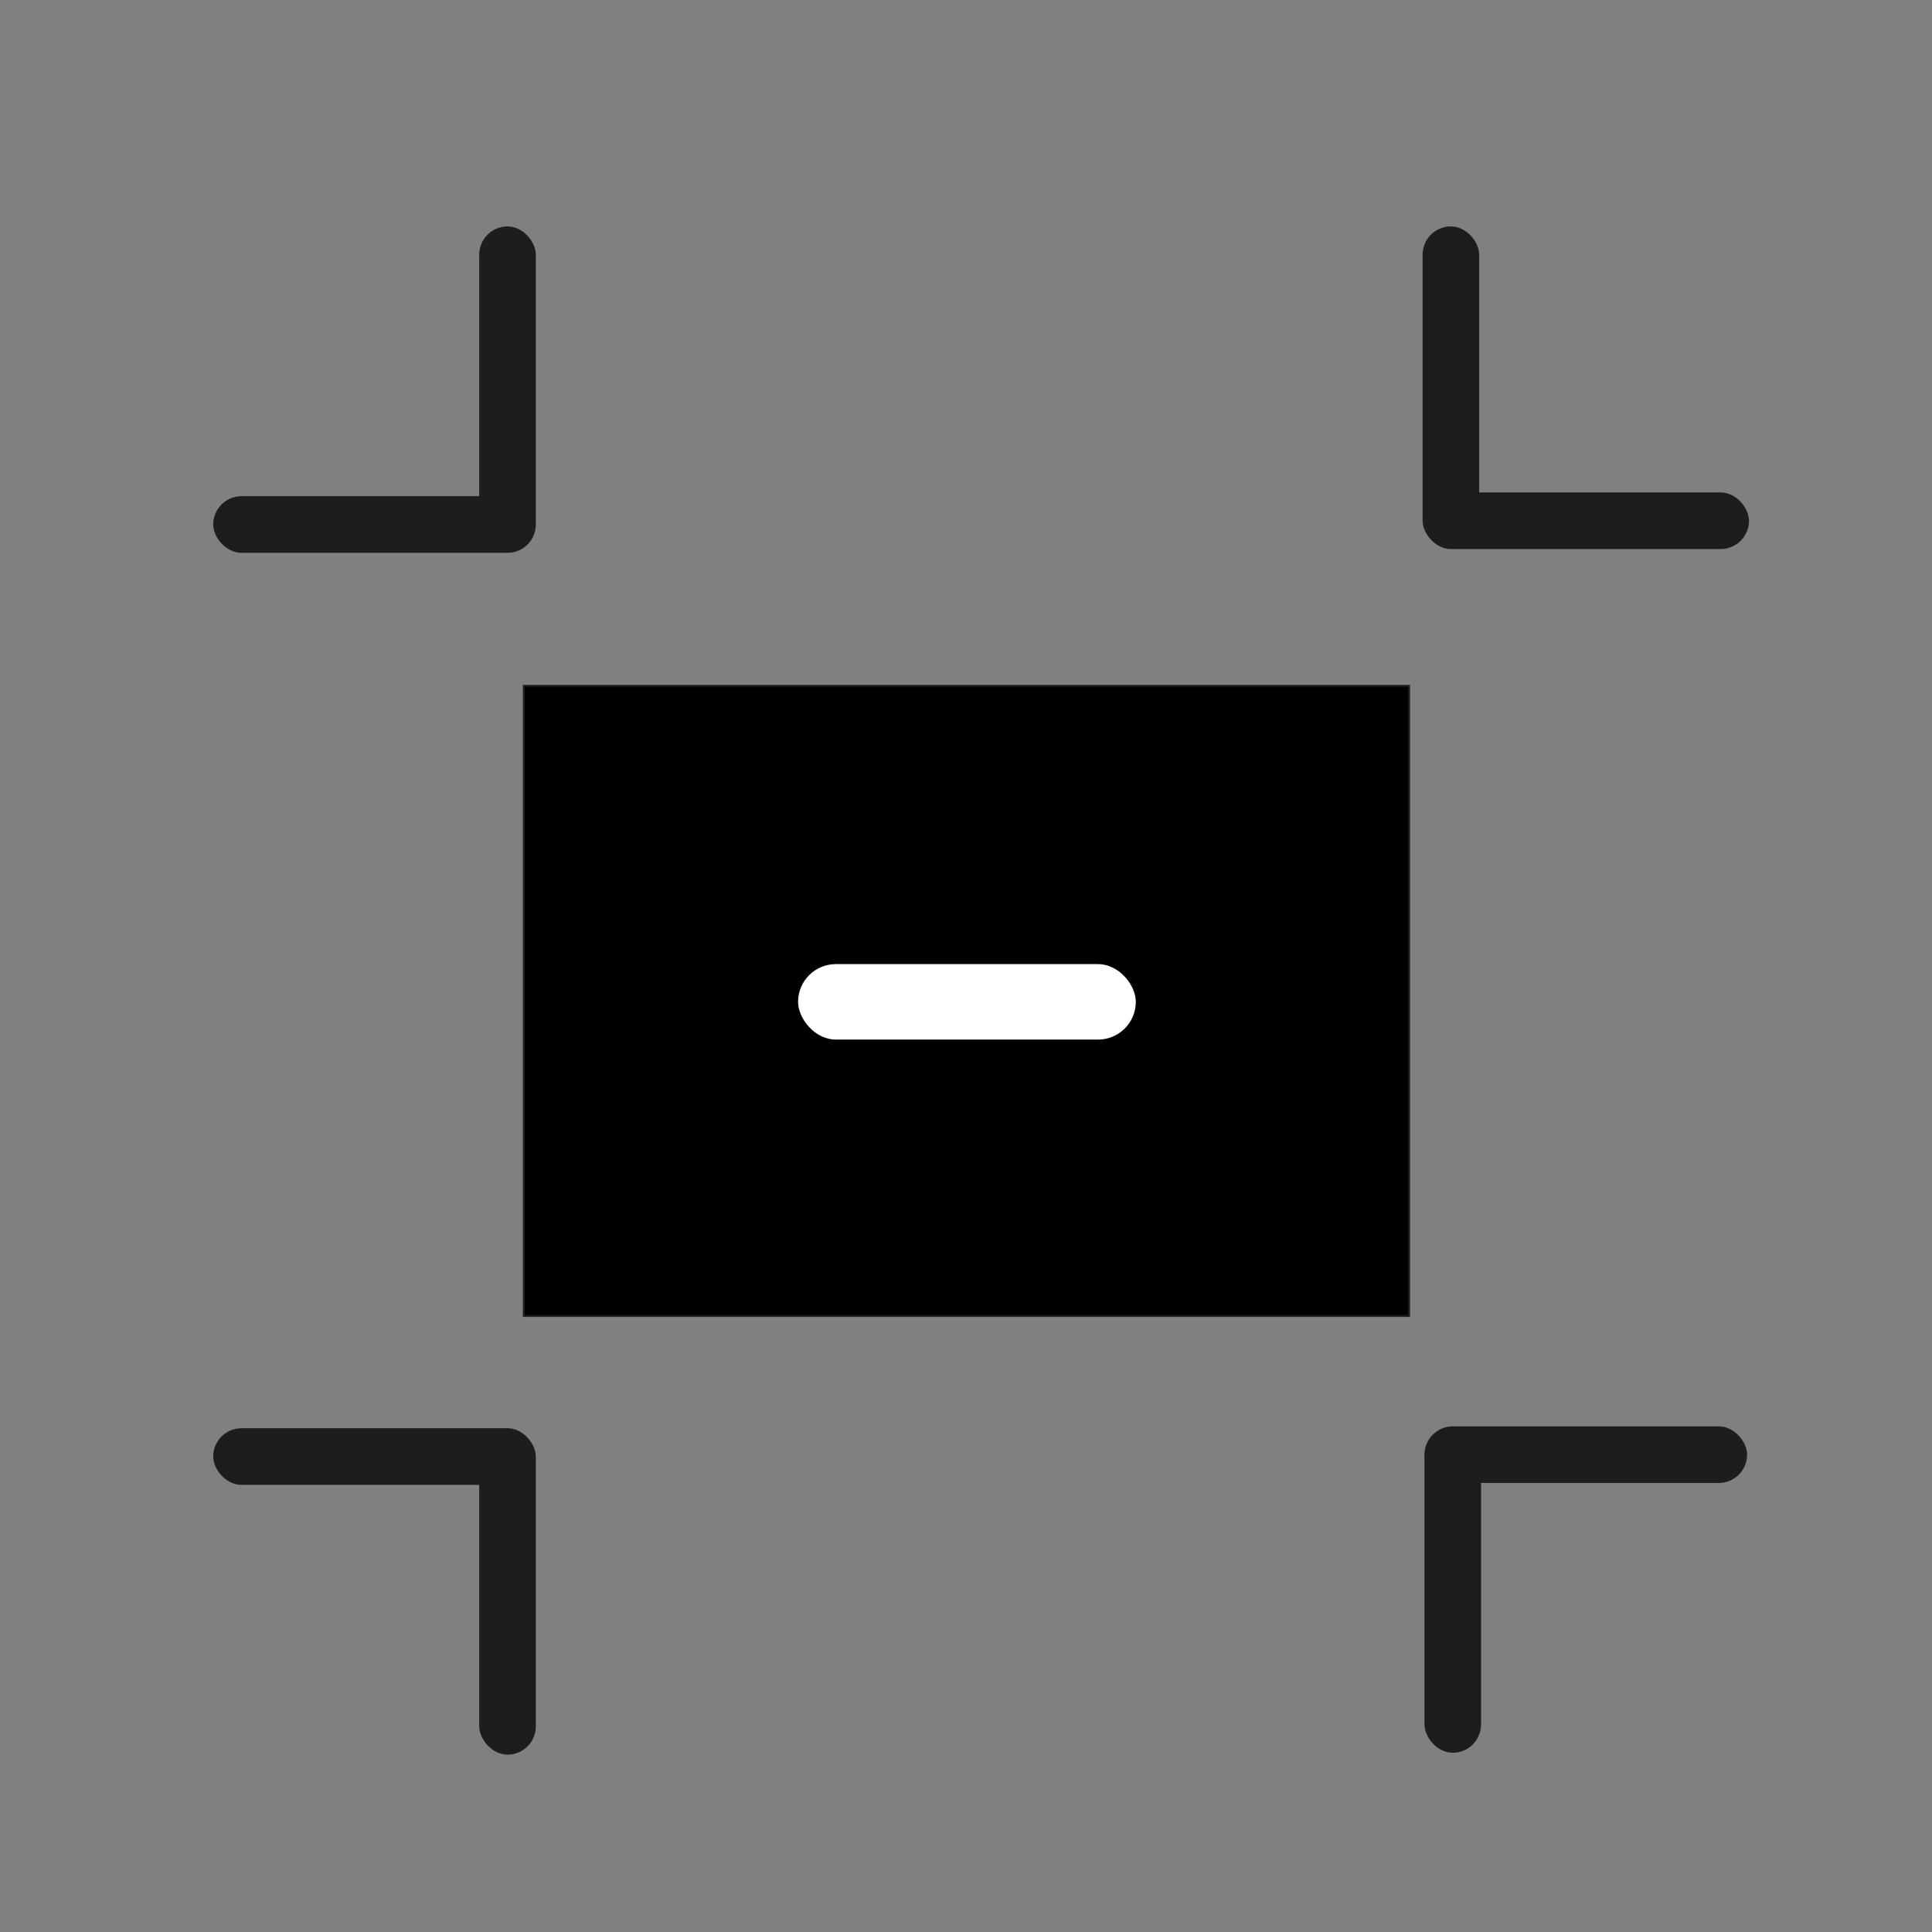 <?xml version="1.0" encoding="UTF-8"?>
<svg id="Warstwa_8" xmlns="http://www.w3.org/2000/svg" viewBox="0 0 1024 1024">
  <rect x="0" y="0" width="1024" height="1024" fill="#808080" stroke="none"/>
  <defs>
    <style>
      .cls-1 {
        fill: #1d1d1b;
      }

      .cls-2 {
        fill: #fff;
      }

      .cls-3 {
        stroke: #1d1d1b;
        stroke-miterlimit: 10;
      }
    </style>
  </defs>
  <rect class="cls-3" x="277.62" y="363.5" width="469.23" height="334"/>
  <rect class="cls-2" x="423" y="511" width="179" height="40" rx="20" ry="20"/>
  <g>
    <rect class="cls-1" x="754" y="120" width="30" height="171" rx="15" ry="15"/>
    <rect class="cls-1" x="756" y="261" width="171" height="30" rx="15" ry="15"/>
  </g>
  <g>
    <rect class="cls-1" x="113" y="263" width="171" height="30" rx="15" ry="15"/>
    <rect class="cls-1" x="254" y="120" width="30" height="171" rx="15" ry="15"/>
  </g>
  <g>
    <rect class="cls-1" x="113" y="757" width="171" height="30" rx="15" ry="15"/>
    <rect class="cls-1" x="254" y="759" width="30" height="171" rx="15" ry="15"/>
  </g>
  <g>
    <rect class="cls-1" x="755" y="756" width="171" height="30" rx="15" ry="15"/>
    <rect class="cls-1" x="755" y="758" width="30" height="171" rx="15" ry="15"/>
  </g>
</svg>